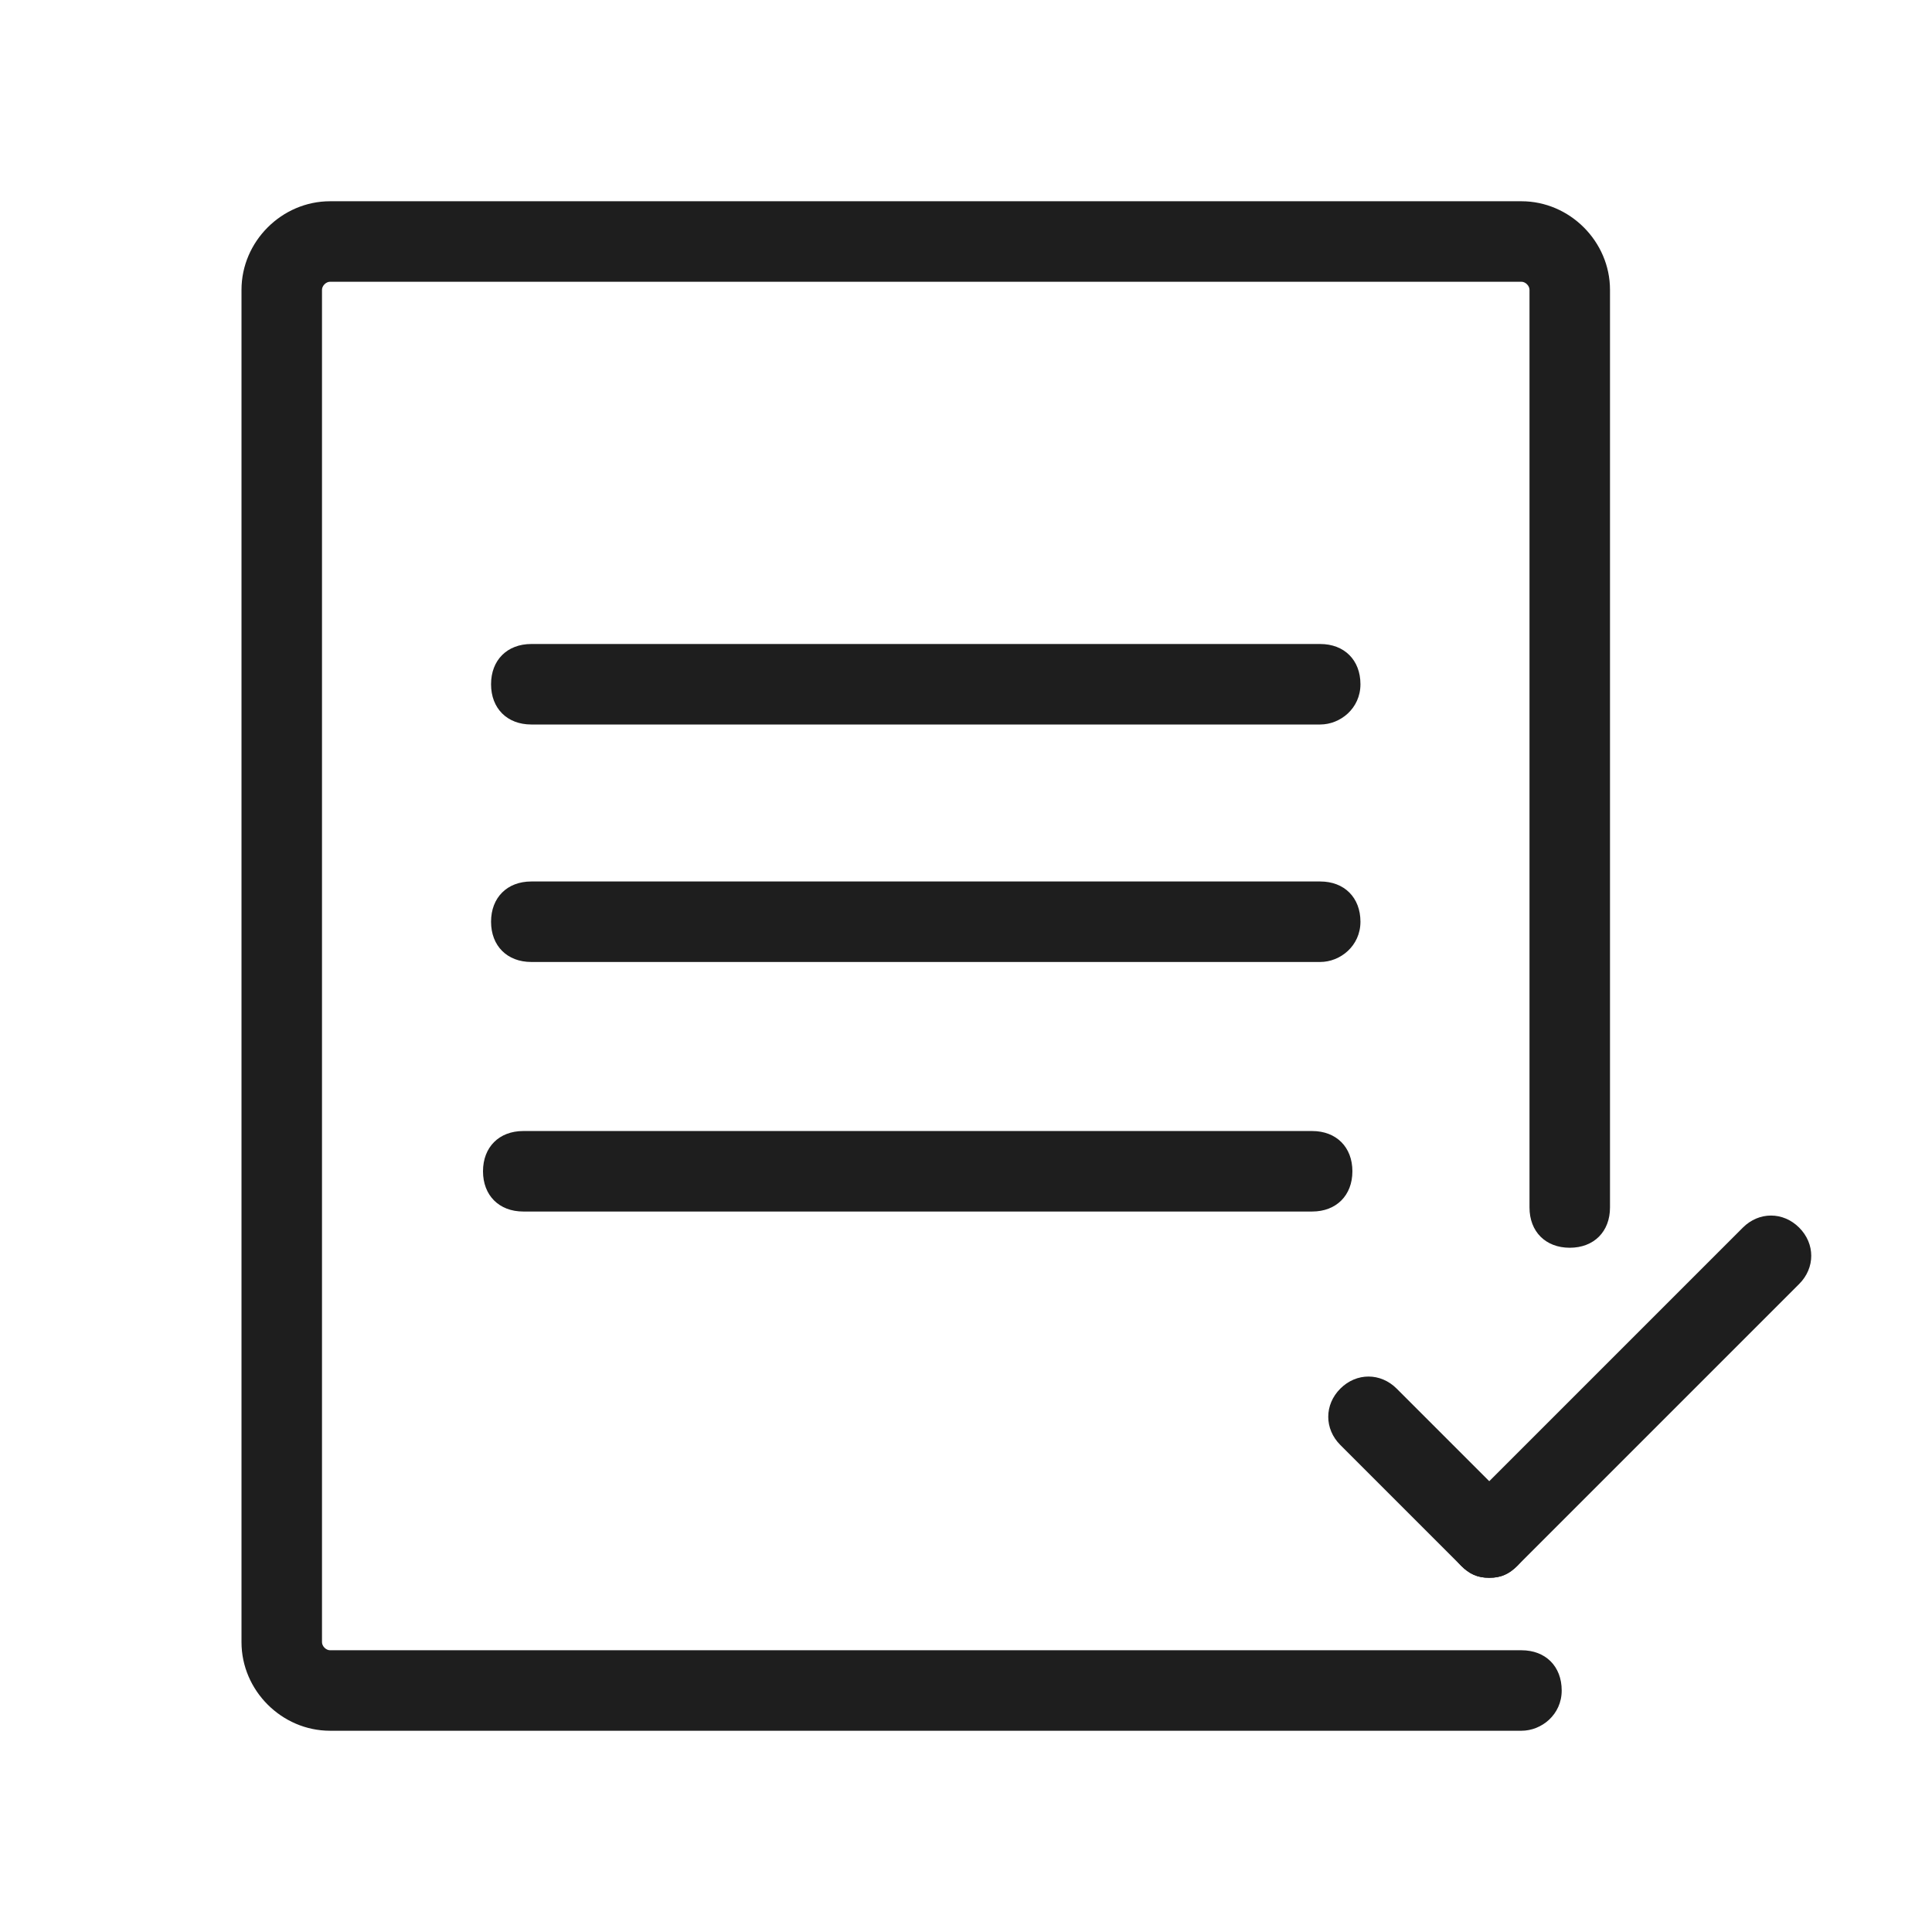 <?xml version="1.0" standalone="no"?><!DOCTYPE svg PUBLIC "-//W3C//DTD SVG 1.1//EN" "http://www.w3.org/Graphics/SVG/1.1/DTD/svg11.dtd"><svg t="1652764700833" class="icon" viewBox="0 0 1024 1024" version="1.1" xmlns="http://www.w3.org/2000/svg" p-id="5419" xmlns:xlink="http://www.w3.org/1999/xlink" width="200" height="200"><defs><style type="text/css">@font-face { font-family: feedback-iconfont; src: url("//at.alicdn.com/t/font_1031158_u69w8yhxdu.woff2?t=1630033759944") format("woff2"), url("//at.alicdn.com/t/font_1031158_u69w8yhxdu.woff?t=1630033759944") format("woff"), url("//at.alicdn.com/t/font_1031158_u69w8yhxdu.ttf?t=1630033759944") format("truetype"); }
</style></defs><path d="M806.4 917.333H174.933C149.333 917.333 128 896 128 870.4V153.6C128 128 149.333 106.667 174.933 106.667h631.467C832 106.667 853.333 128 853.333 153.6V640c0 12.8-8.533 21.333-21.333 21.333s-21.333-8.533-21.333-21.333V153.6c0-2.133-2.133-4.267-4.267-4.267H174.933c-2.133 0-4.267 2.133-4.267 4.267v716.8c0 2.133 2.133 4.267 4.267 4.267h631.467c12.8 0 21.333 8.533 21.333 21.333s-10.667 21.333-21.333 21.333z" fill="#1E1E1E" p-id="5420"></path><path d="M789.333 836.267c-6.4 0-10.667-2.133-14.933-6.4l-64-64c-8.533-8.533-8.533-21.333 0-29.867s21.333-8.533 29.867 0l64 64c8.533 8.533 8.533 21.333 0 29.867-4.267 4.267-8.533 6.4-14.933 6.4z" fill="#1E1E1E" p-id="5421"></path><path d="M789.333 836.267c-6.4 0-10.667-2.133-14.933-6.4-8.533-8.533-8.533-21.333 0-29.867l149.333-149.333c8.533-8.533 21.333-8.533 29.867 0s8.533 21.333 0 29.867l-149.333 149.333c-4.267 4.267-8.533 6.4-14.933 6.4zM699.733 384H281.6c-12.8 0-21.333-8.533-21.333-21.333s8.533-21.333 21.333-21.333h418.133c12.8 0 21.333 8.533 21.333 21.333s-10.667 21.333-21.333 21.333zM695.467 642.133H277.333c-12.8 0-21.333-8.533-21.333-21.333s8.533-21.333 21.333-21.333h418.133c12.8 0 21.333 8.533 21.333 21.333s-8.533 21.333-21.333 21.333zM699.733 509.867H281.6c-12.8 0-21.333-8.533-21.333-21.333s8.533-21.333 21.333-21.333h418.133c12.8 0 21.333 8.533 21.333 21.333s-10.667 21.333-21.333 21.333z" fill="#1E1E1E" p-id="5422"></path></svg>